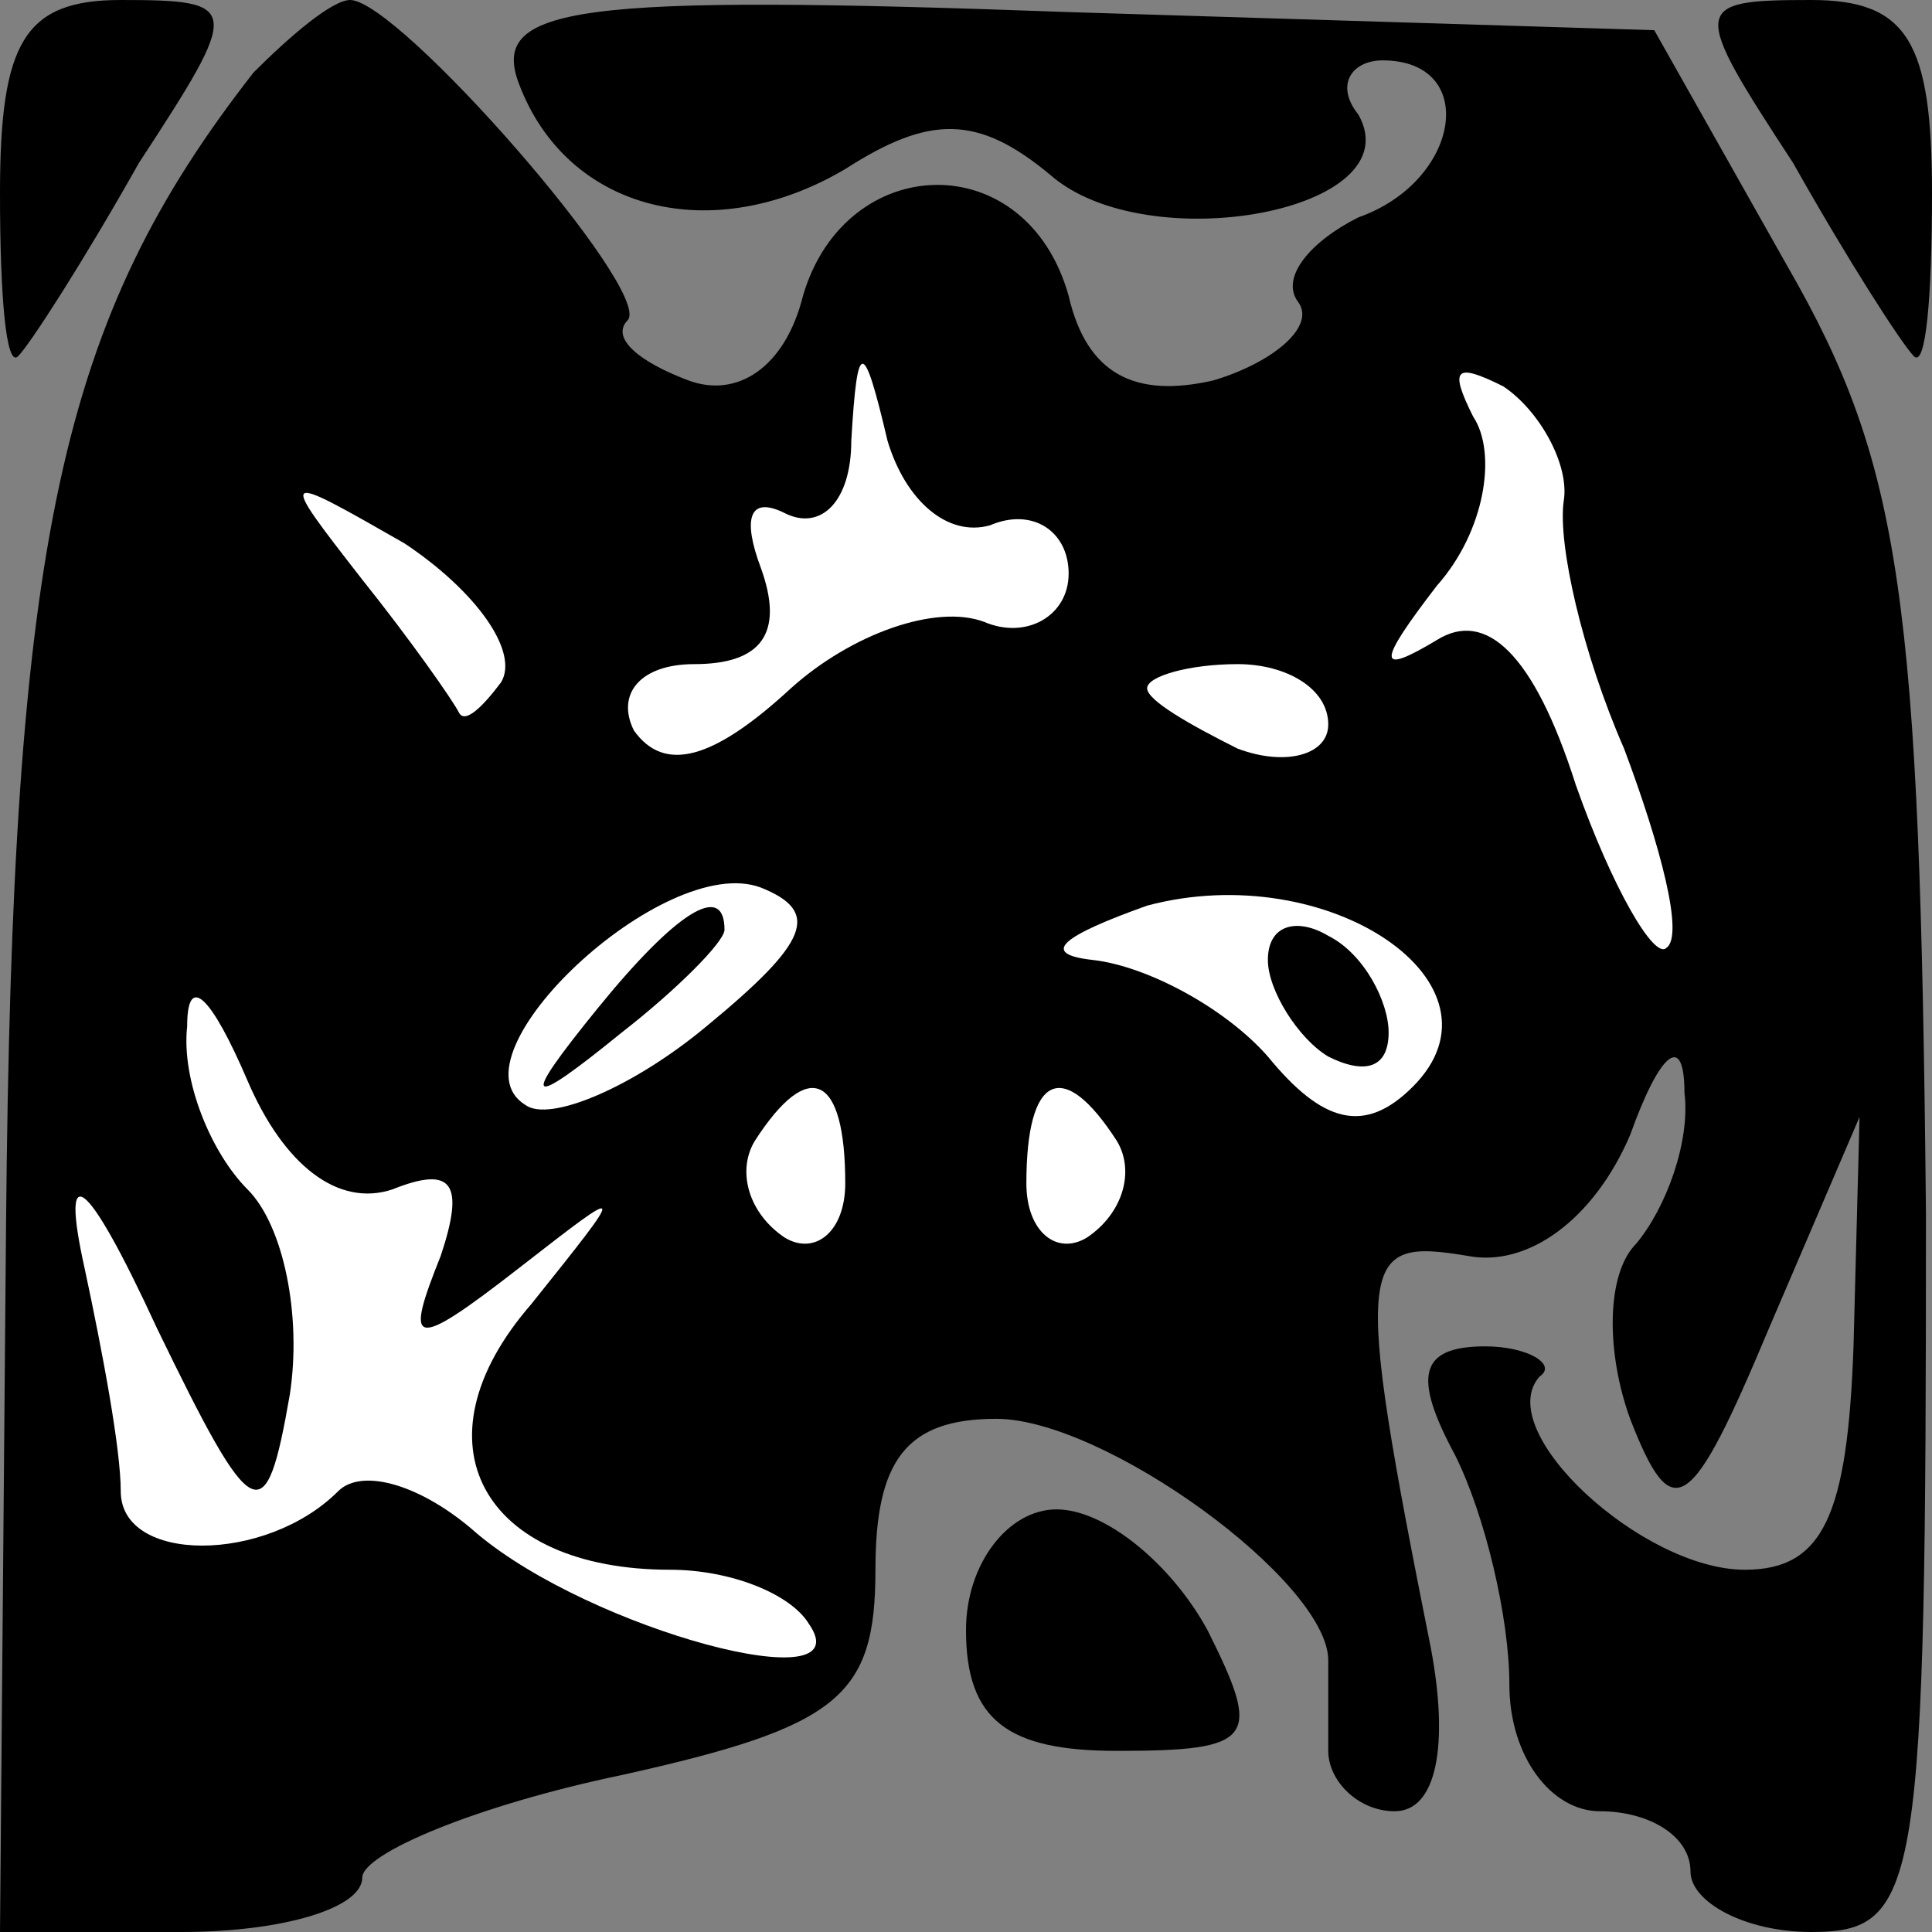 <?xml version="1.0" standalone="no"?>
<!DOCTYPE svg PUBLIC "-//W3C//DTD SVG 20010904//EN"
 "http://www.w3.org/TR/2001/REC-SVG-20010904/DTD/svg10.dtd">
<svg version="1.0" xmlns="http://www.w3.org/2000/svg"
 width="32pt" height="32pt" viewBox="0 0 32 32"
 preserveAspectRatio="xMidYMid meet">
<rect x="0" y="0" width="32" height="32" fill="#808080" stroke="none"/>
<g transform="translate(0,32) scale(0.1,-0.1)"
fill="#000000" stroke="none">
<path fill="#000000" stroke="none" d="M0 288 c0 -17 1 -29 3 -27 2 2 11 16
20 32 17 26 17 27 -3 27 -16 0 -20 -7 -20 -32z"/>
<path fill="#000000" stroke="none" d="M42 308 c-32 -41 -40 -77 -41 -191 l-1
-117 30 0 c17 0 30 4 30 9 0 4 19 12 43 17 36 8 42 13 42 34 0 18 5 25 20 25
18 0 55 -27 55 -40 0 -3 0 -9 0 -15 0 -5 5 -10 11 -10 7 0 9 11 6 27 -13 65
-12 68 6 65 10 -2 21 6 27 20 5 14 9 17 9 7 1 -8 -3 -19 -8 -25 -5 -5 -5 -18
-1 -29 7 -18 10 -16 23 15 l15 35 -1 -38 c-1 -28 -5 -37 -18 -37 -17 0 -42 23
-34 32 3 2 -2 5 -9 5 -11 0 -12 -5 -5 -18 5 -10 9 -27 9 -38 0 -12 7 -21 15
-21 8 0 15 -4 15 -10 0 -5 9 -10 20 -10 18 0 19 7 19 119 -1 102 -4 124 -23
157 l-22 39 -97 3 c-82 3 -96 1 -91 -12 8 -21 32 -27 54 -14 14 9 22 9 34 -1
16 -14 60 -6 51 10 -4 5 -1 9 4 9 16 0 13 -20 -4 -26 -8 -4 -13 -10 -10 -14 3
-4 -4 -10 -14 -13 -13 -3 -21 1 -24 14 -7 25 -37 24 -44 0 -3 -12 -11 -17 -19
-14 -8 3 -13 7 -10 10 4 5 -38 53 -46 53 -3 0 -10 -6 -16 -12z"/>
<path fill="#ffffff" stroke="none" d="M164 233 c7 3 13 -1 13 -8 0 -7 -7 -11
-14 -8 -8 3 -22 -2 -32 -11 -13 -12 -21 -14 -26 -7 -3 6 1 11 10 11 11 0 15 5
11 16 -3 8 -2 12 4 9 6 -3 11 2 11 12 1 17 2 17 6 0 3 -10 10 -16 17 -14z"/>
<path fill="#ffffff" stroke="none" d="M259 237 c-1 -7 3 -25 10 -41 6 -16 10
-31 7 -33 -2 -2 -9 10 -15 27 -7 22 -15 29 -23 24 -10 -6 -10 -4 0 9 8 9 10
22 6 28 -4 8 -3 9 5 5 6 -4 11 -13 10 -19z"/>
<path fill="#ffffff" stroke="none" d="M83 207 c-3 -4 -6 -7 -7 -5 -1 2 -8 12
-16 22 -14 18 -14 18 7 6 12 -8 19 -18 16 -23z"/>
<path fill="#ffffff" stroke="none" d="M220 200 c0 -5 -7 -7 -15 -4 -8 4 -15
8 -15 10 0 2 7 4 15 4 8 0 15 -4 15 -10z"/>
<path fill="#ffffff" stroke="none" d="M117 150 c-12 -10 -26 -16 -30 -13 -13
8 23 42 39 36 10 -4 8 -9 -9 -23z"/>
<path fill="#ffffff" stroke="none" d="M234 140 c-8 -8 -15 -6 -24 5 -7 8 -20
15 -29 16 -9 1 -5 4 9 9 30 8 61 -13 44 -30z"/>
<path fill="#ffffff" stroke="none" d="M65 123 c10 4 12 1 8 -11 -6 -15 -5
-16 13 -2 18 14 18 14 2 -6 -20 -23 -8 -44 23 -44 10 0 20 -4 23 -9 9 -13 -36
-1 -55 15 -9 8 -19 11 -23 7 -12 -12 -36 -12 -36 0 0 7 -3 23 -6 37 -4 18 0
16 12 -10 16 -33 18 -34 22 -11 2 13 -1 28 -7 34 -6 6 -11 18 -10 27 0 9 4 5
10 -9 6 -14 15 -21 24 -18z"/>
<path fill="#ffffff" stroke="none" d="M140 124 c0 -8 -5 -12 -10 -9 -6 4 -8
11 -5 16 9 14 15 11 15 -7z"/>
<path fill="#ffffff" stroke="none" d="M185 131 c3 -5 1 -12 -5 -16 -5 -3 -10
1 -10 9 0 18 6 21 15 7z"/>
<path fill="#000000" stroke="none" d="M99 153 c-13 -16 -12 -17 4 -4 9 7 17
15 17 17 0 8 -8 3 -21 -13z"/>
<path fill="#000000" stroke="none" d="M210 161 c0 -5 5 -13 10 -16 6 -3 10
-2 10 4 0 5 -4 13 -10 16 -5 3 -10 2 -10 -4z"/>
<path fill="#000000" stroke="none" d="M297 293 c9 -16 18 -30 20 -32 2 -2 3
10 3 27 0 25 -4 32 -20 32 -20 0 -20 -1 -3 -27z"/>
<path fill="#000000" stroke="none" d="M160 50 c0 -15 7 -20 25 -20 23 0 24 2
15 20 -6 11 -17 20 -25 20 -8 0 -15 -9 -15 -20z"/>
</g>
</svg>
